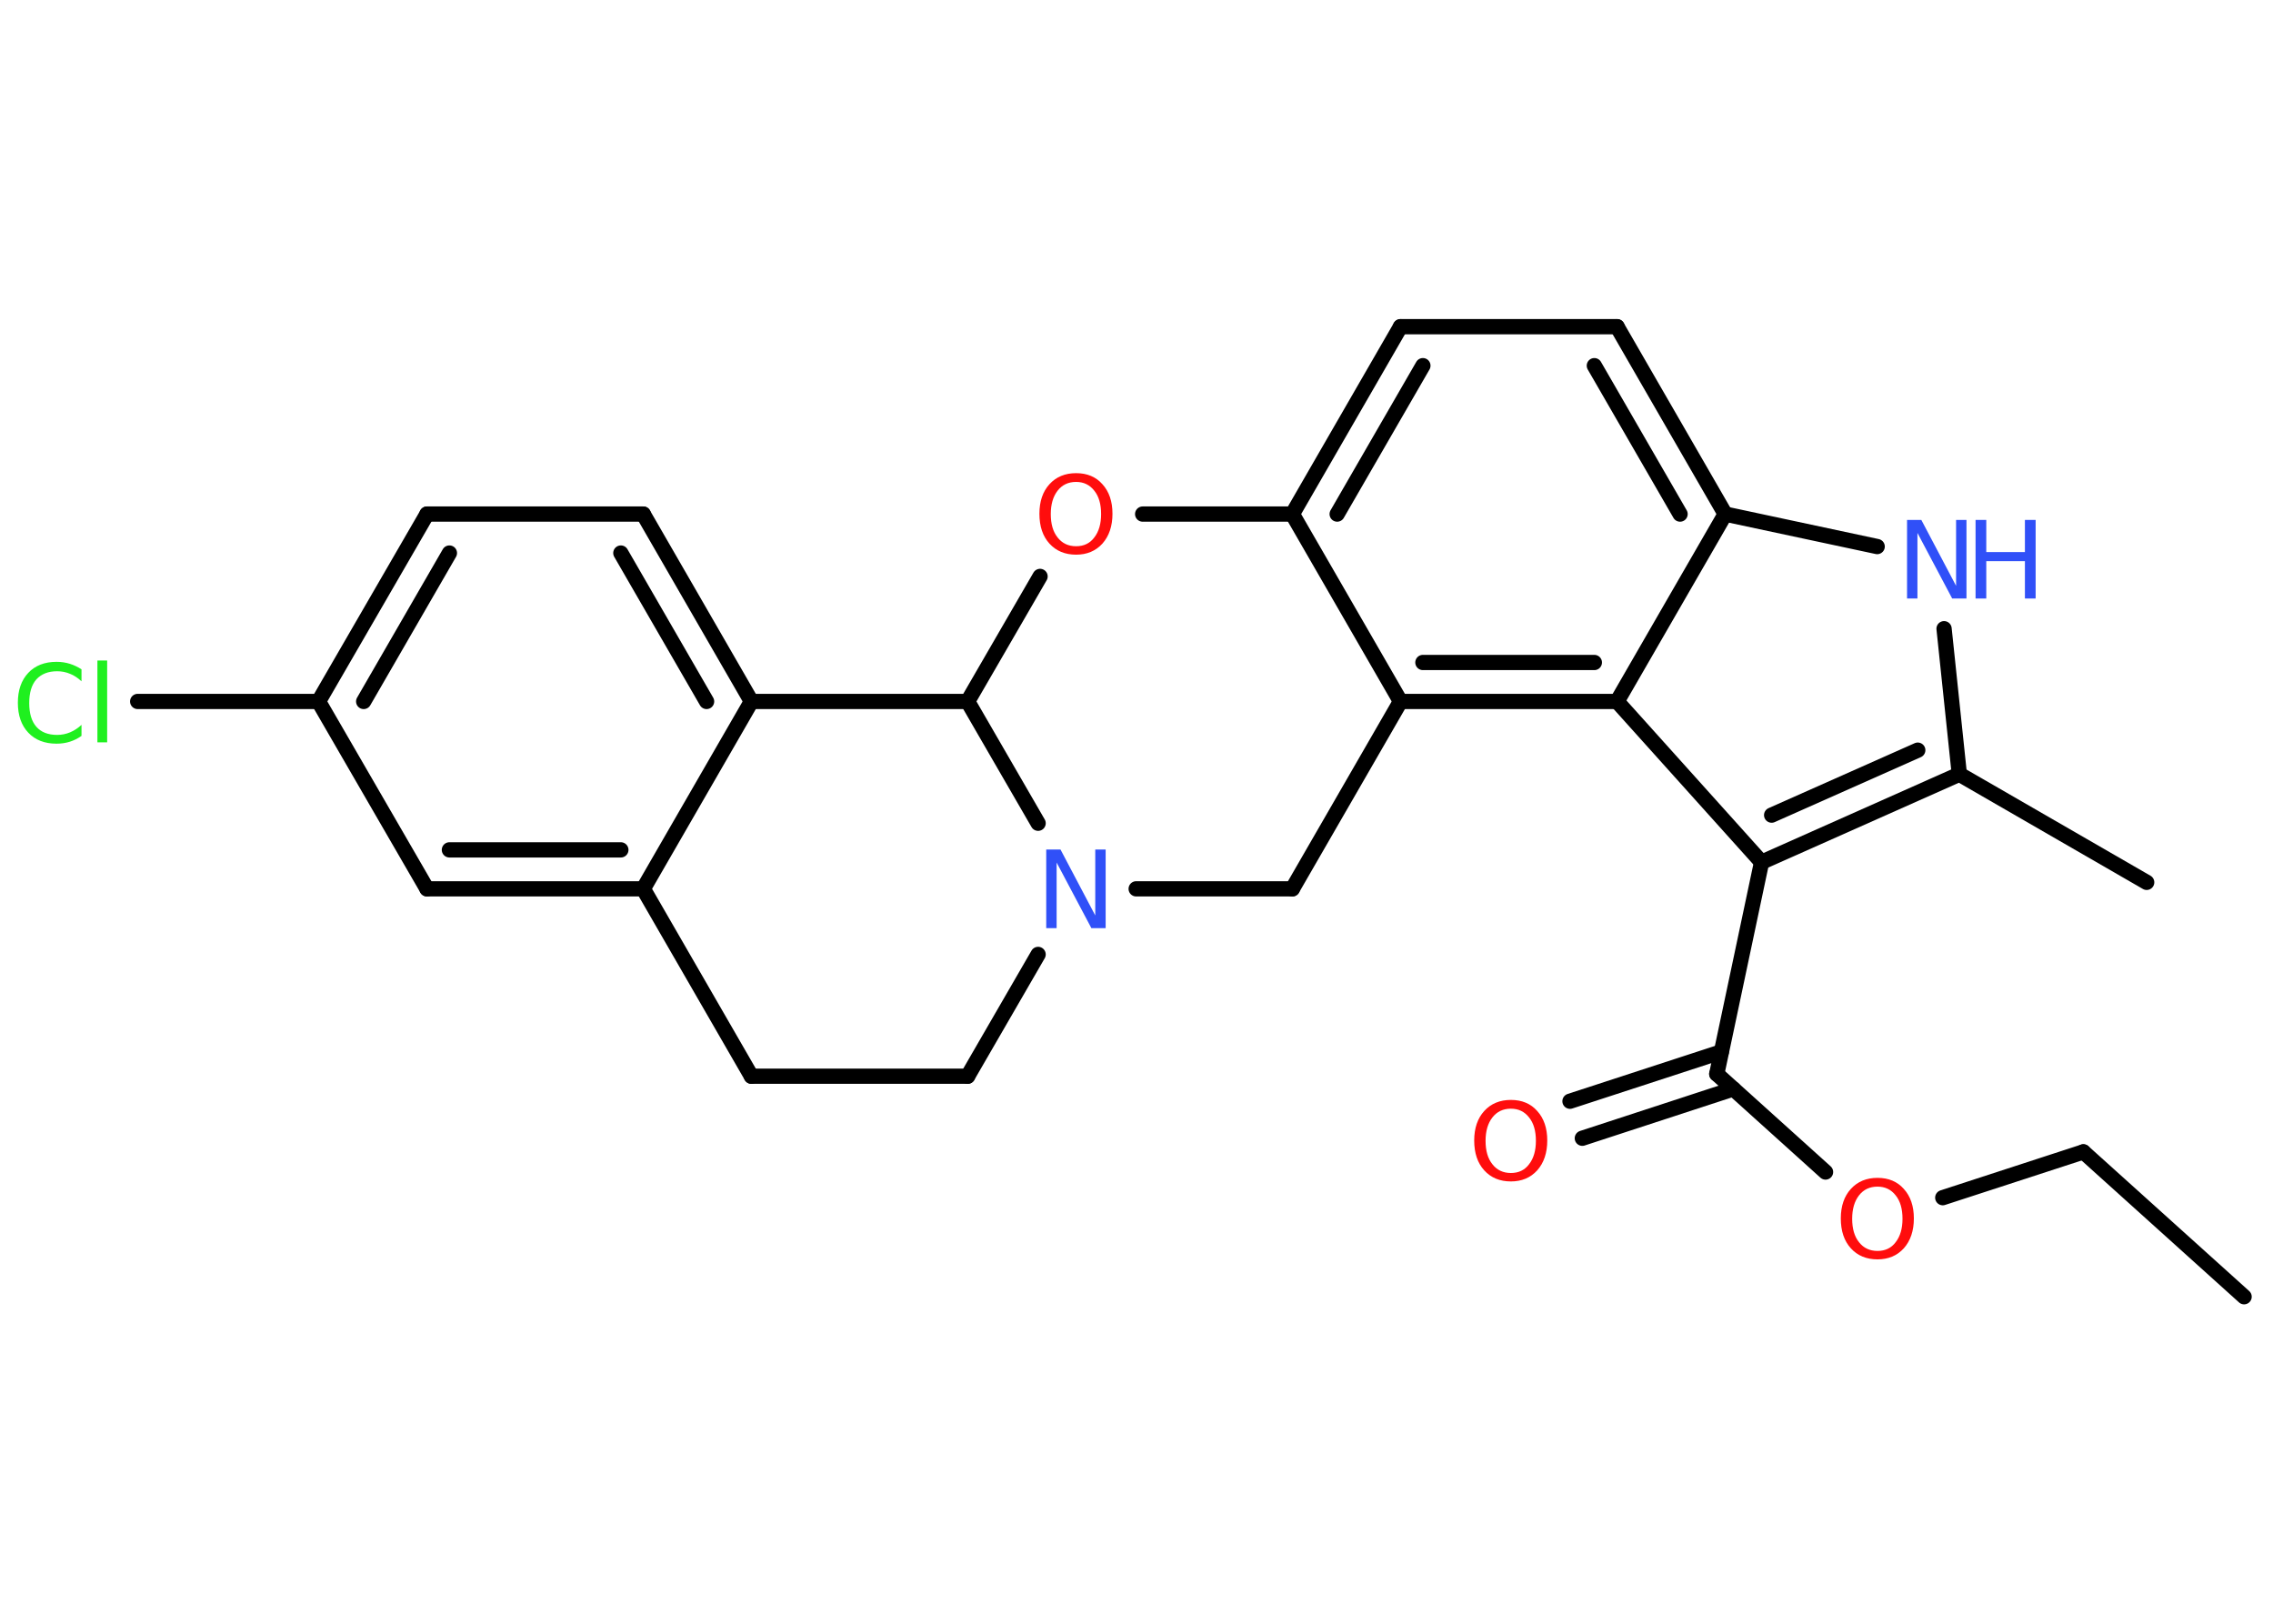 <?xml version='1.0' encoding='UTF-8'?>
<!DOCTYPE svg PUBLIC "-//W3C//DTD SVG 1.1//EN" "http://www.w3.org/Graphics/SVG/1.1/DTD/svg11.dtd">
<svg version='1.2' xmlns='http://www.w3.org/2000/svg' xmlns:xlink='http://www.w3.org/1999/xlink' width='70.0mm' height='50.0mm' viewBox='0 0 70.0 50.0'>
  <desc>Generated by the Chemistry Development Kit (http://github.com/cdk)</desc>
  <g stroke-linecap='round' stroke-linejoin='round' stroke='#000000' stroke-width='.47' fill='#FF0D0D'>
    <rect x='.0' y='.0' width='70.0' height='50.0' fill='#FFFFFF' stroke='none'/>
    <g id='mol1' class='mol'>
      <line id='mol1bnd1' class='bond' x1='69.11' y1='39.93' x2='64.16' y2='35.47'/>
      <line id='mol1bnd2' class='bond' x1='64.16' y1='35.47' x2='59.83' y2='36.88'/>
      <line id='mol1bnd3' class='bond' x1='56.22' y1='36.09' x2='52.87' y2='33.07'/>
      <g id='mol1bnd4' class='bond'>
        <line x1='53.38' y1='33.53' x2='48.73' y2='35.05'/>
        <line x1='53.01' y1='32.39' x2='48.35' y2='33.91'/>
      </g>
      <line id='mol1bnd5' class='bond' x1='52.87' y1='33.07' x2='54.25' y2='26.55'/>
      <g id='mol1bnd6' class='bond'>
        <line x1='54.25' y1='26.55' x2='60.34' y2='23.84'/>
        <line x1='54.56' y1='25.1' x2='59.06' y2='23.1'/>
      </g>
      <line id='mol1bnd7' class='bond' x1='60.34' y1='23.84' x2='66.11' y2='27.17'/>
      <line id='mol1bnd8' class='bond' x1='60.34' y1='23.84' x2='59.87' y2='19.36'/>
      <line id='mol1bnd9' class='bond' x1='57.81' y1='16.83' x2='53.13' y2='15.83'/>
      <g id='mol1bnd10' class='bond'>
        <line x1='53.13' y1='15.83' x2='49.8' y2='10.06'/>
        <line x1='51.74' y1='15.83' x2='49.1' y2='11.26'/>
      </g>
      <line id='mol1bnd11' class='bond' x1='49.8' y1='10.06' x2='43.13' y2='10.06'/>
      <g id='mol1bnd12' class='bond'>
        <line x1='43.13' y1='10.06' x2='39.8' y2='15.83'/>
        <line x1='43.82' y1='11.26' x2='41.18' y2='15.83'/>
      </g>
      <line id='mol1bnd13' class='bond' x1='39.8' y1='15.83' x2='43.13' y2='21.6'/>
      <g id='mol1bnd14' class='bond'>
        <line x1='43.13' y1='21.6' x2='49.8' y2='21.6'/>
        <line x1='43.82' y1='20.4' x2='49.1' y2='20.4'/>
      </g>
      <line id='mol1bnd15' class='bond' x1='54.25' y1='26.55' x2='49.8' y2='21.6'/>
      <line id='mol1bnd16' class='bond' x1='53.13' y1='15.83' x2='49.8' y2='21.6'/>
      <line id='mol1bnd17' class='bond' x1='43.13' y1='21.6' x2='39.8' y2='27.37'/>
      <line id='mol1bnd18' class='bond' x1='39.8' y1='27.37' x2='34.99' y2='27.37'/>
      <line id='mol1bnd19' class='bond' x1='31.97' y1='29.39' x2='29.8' y2='33.14'/>
      <line id='mol1bnd20' class='bond' x1='29.8' y1='33.14' x2='23.14' y2='33.14'/>
      <line id='mol1bnd21' class='bond' x1='23.14' y1='33.14' x2='19.81' y2='27.37'/>
      <g id='mol1bnd22' class='bond'>
        <line x1='13.15' y1='27.37' x2='19.81' y2='27.37'/>
        <line x1='13.84' y1='26.17' x2='19.12' y2='26.17'/>
      </g>
      <line id='mol1bnd23' class='bond' x1='13.15' y1='27.37' x2='9.81' y2='21.6'/>
      <line id='mol1bnd24' class='bond' x1='9.81' y1='21.6' x2='4.24' y2='21.6'/>
      <g id='mol1bnd25' class='bond'>
        <line x1='13.15' y1='15.83' x2='9.81' y2='21.6'/>
        <line x1='13.84' y1='17.03' x2='11.2' y2='21.6'/>
      </g>
      <line id='mol1bnd26' class='bond' x1='13.15' y1='15.83' x2='19.81' y2='15.83'/>
      <g id='mol1bnd27' class='bond'>
        <line x1='23.14' y1='21.6' x2='19.81' y2='15.83'/>
        <line x1='21.76' y1='21.6' x2='19.12' y2='17.03'/>
      </g>
      <line id='mol1bnd28' class='bond' x1='19.81' y1='27.37' x2='23.14' y2='21.6'/>
      <line id='mol1bnd29' class='bond' x1='23.14' y1='21.6' x2='29.8' y2='21.6'/>
      <line id='mol1bnd30' class='bond' x1='31.97' y1='25.35' x2='29.8' y2='21.6'/>
      <line id='mol1bnd31' class='bond' x1='29.8' y1='21.6' x2='32.03' y2='17.75'/>
      <line id='mol1bnd32' class='bond' x1='39.8' y1='15.83' x2='35.19' y2='15.83'/>
      <path id='mol1atm3' class='atom' d='M57.82 36.54q-.36 .0 -.57 .27q-.21 .27 -.21 .72q.0 .46 .21 .72q.21 .27 .57 .27q.36 .0 .56 -.27q.21 -.27 .21 -.72q.0 -.46 -.21 -.72q-.21 -.27 -.56 -.27zM57.82 36.27q.51 .0 .81 .34q.31 .34 .31 .91q.0 .57 -.31 .92q-.31 .34 -.81 .34q-.51 .0 -.82 -.34q-.31 -.34 -.31 -.92q.0 -.57 .31 -.91q.31 -.34 .82 -.34z' stroke='none'/>
      <path id='mol1atm5' class='atom' d='M46.53 34.14q-.36 .0 -.57 .27q-.21 .27 -.21 .72q.0 .46 .21 .72q.21 .27 .57 .27q.36 .0 .56 -.27q.21 -.27 .21 -.72q.0 -.46 -.21 -.72q-.21 -.27 -.56 -.27zM46.53 33.87q.51 .0 .81 .34q.31 .34 .31 .91q.0 .57 -.31 .92q-.31 .34 -.81 .34q-.51 .0 -.82 -.34q-.31 -.34 -.31 -.92q.0 -.57 .31 -.91q.31 -.34 .82 -.34z' stroke='none'/>
      <g id='mol1atm9' class='atom'>
        <path d='M58.73 16.01h.44l1.07 2.03v-2.03h.32v2.42h-.44l-1.07 -2.02v2.02h-.32v-2.42z' stroke='none' fill='#3050F8'/>
        <path d='M60.84 16.01h.33v.99h1.19v-.99h.33v2.42h-.33v-1.15h-1.19v1.15h-.33v-2.42z' stroke='none' fill='#3050F8'/>
      </g>
      <path id='mol1atm17' class='atom' d='M32.22 26.16h.44l1.07 2.03v-2.03h.32v2.42h-.44l-1.07 -2.02v2.02h-.32v-2.42z' stroke='none' fill='#3050F8'/>
      <path id='mol1atm23' class='atom' d='M2.51 20.63v.35q-.17 -.16 -.35 -.23q-.19 -.08 -.4 -.08q-.41 .0 -.64 .25q-.22 .25 -.22 .73q.0 .48 .22 .73q.22 .25 .64 .25q.21 .0 .4 -.08q.19 -.08 .35 -.23v.34q-.17 .12 -.36 .18q-.19 .06 -.41 .06q-.55 .0 -.87 -.34q-.32 -.34 -.32 -.92q.0 -.58 .32 -.92q.32 -.34 .87 -.34q.22 .0 .41 .06q.19 .06 .36 .17zM3.0 20.34h.3v2.52h-.3v-2.52z' stroke='none' fill='#1FF01F'/>
      <path id='mol1atm28' class='atom' d='M33.14 14.84q-.36 .0 -.57 .27q-.21 .27 -.21 .72q.0 .46 .21 .72q.21 .27 .57 .27q.36 .0 .56 -.27q.21 -.27 .21 -.72q.0 -.46 -.21 -.72q-.21 -.27 -.56 -.27zM33.14 14.57q.51 .0 .81 .34q.31 .34 .31 .91q.0 .57 -.31 .92q-.31 .34 -.81 .34q-.51 .0 -.82 -.34q-.31 -.34 -.31 -.92q.0 -.57 .31 -.91q.31 -.34 .82 -.34z' stroke='none'/>
    </g>
  </g>
</svg>
